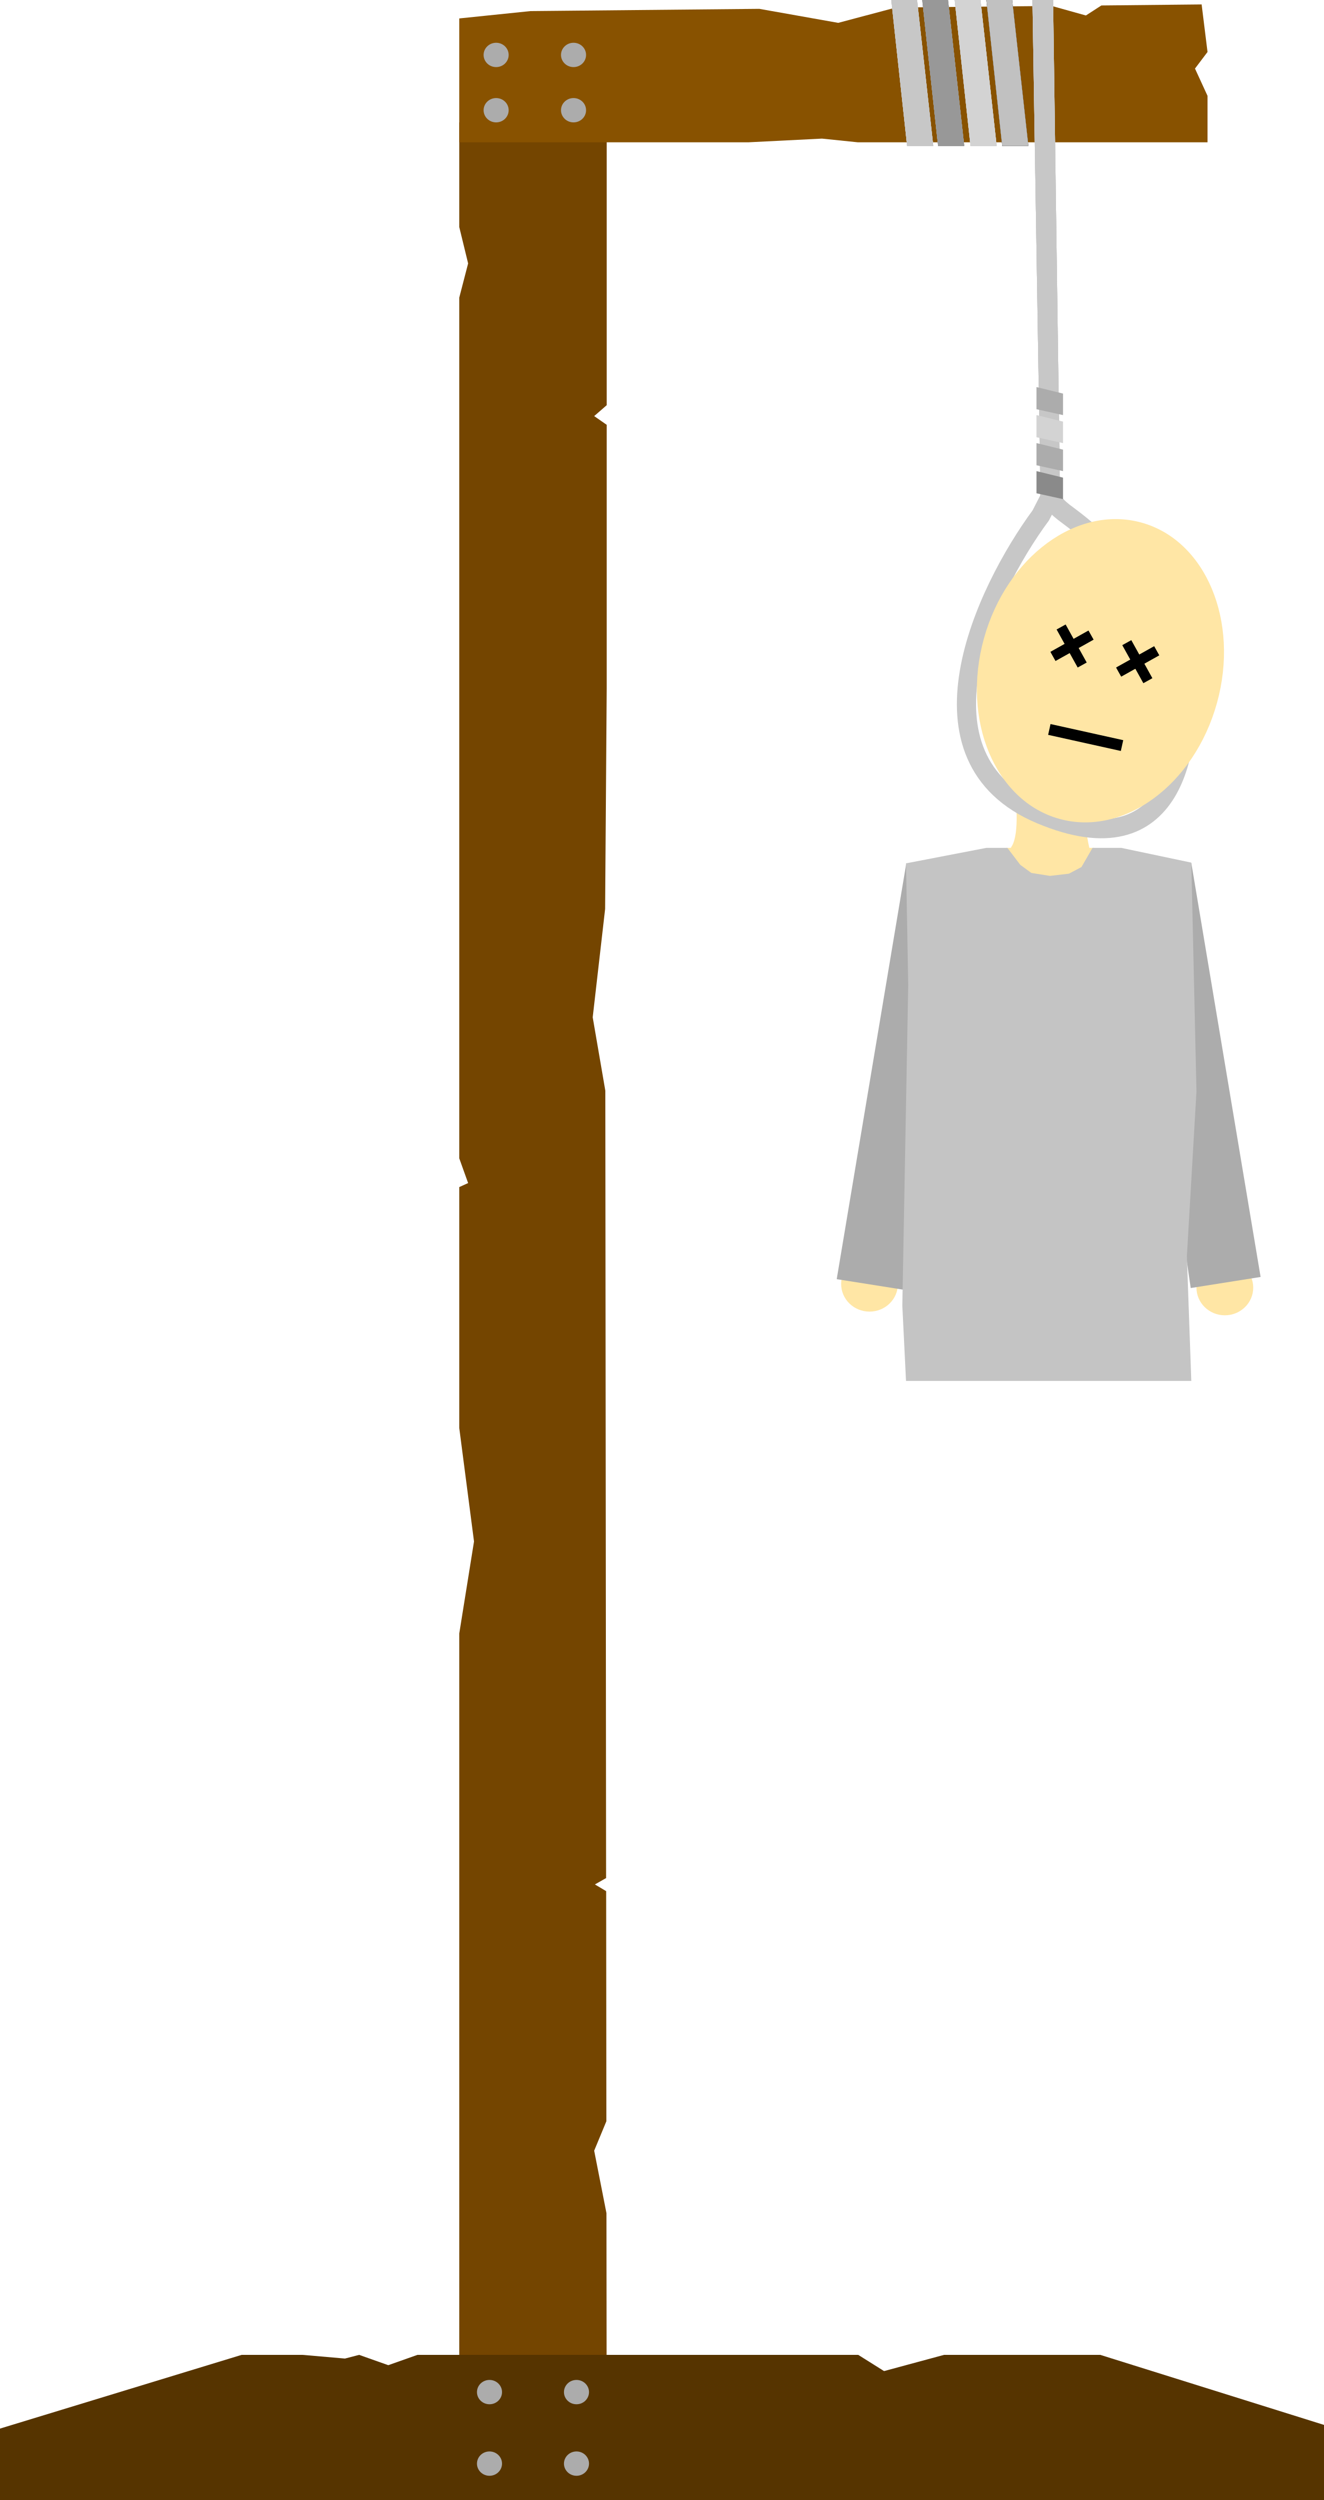 <svg width="1796" height="3391" viewBox="0 0 1796 3391" fill="none" xmlns="http://www.w3.org/2000/svg">
<path d="M623 166H823V549.572L806 564.363L823 576.195V933.637L820.842 1232.9L804 1379.82L821.13 1479.41L822.17 2547.3L807 2555.93L822.247 2565.05L822.548 2877.13L806 2917.07L822.668 3001.87L823 3346H623V2215.5L643 2090.76L623 1936.94V1610.07L635 1604.64L623 1571.12V403.637L635 357.293L623 307.991V166Z" fill="#744500"/>
<path d="M0 3294L327.778 3194H410.288L467.932 3199L487.147 3194L526.706 3208L566.266 3194H1164.18L1199.22 3216L1280.6 3194H1492.52L1796 3289V3391H0V3294Z" fill="#563400"/>
<ellipse cx="664" cy="3244.5" rx="17" ry="16.5" fill="#ACACAC"/>
<ellipse cx="782" cy="3341.5" rx="17" ry="16.5" fill="#ACACAC"/>
<ellipse cx="664" cy="3341.5" rx="17" ry="16.5" fill="#ACACAC"/>
<ellipse cx="782" cy="3244.5" rx="17" ry="16.5" fill="#ACACAC"/>
<path d="M623 25L719.5 15.049L1030 11.99L1137 31L1215.5 10.163L1426.75 8.081L1473 21L1494 7.419L1630 6L1638 70.5L1621 93L1638 130V193H1163.5L1115 188L1015.5 193H623V25Z" fill="#885200"/>
<ellipse cx="673" cy="74.5" rx="17" ry="16.5" fill="#ACACAC"/>
<ellipse cx="778" cy="74.5" rx="17" ry="16.5" fill="#ACACAC"/>
<ellipse cx="778" cy="149.5" rx="17" ry="16.5" fill="#ACACAC"/>
<ellipse cx="673" cy="149.5" rx="17" ry="16.5" fill="#ACACAC"/>
<path d="M1251 0H1286L1308 198H1272.5L1251 0Z" fill="#CBCBCB"/>
<path d="M1251 0H1286L1308 198H1272.5L1251 0Z" fill="#CBCBCB"/>
<path d="M1251 0H1286L1308 198H1272.5L1251 0Z" fill="#8A8A8A"/>
<path d="M1251 0H1286L1308 198H1272.5L1251 0Z" fill="#989898"/>
<path d="M1338 0H1373L1395 198H1359.5L1338 0Z" fill="#CBCBCB"/>
<path d="M1338 0H1373L1395 198H1359.5L1338 0Z" fill="#CBCBCB"/>
<path d="M1338 0H1373L1395 198H1359.5L1338 0Z" fill="#262626"/>
<path d="M1338 0H1373L1395 198H1359.5L1338 0Z" fill="#C1C1C1"/>
<path d="M1295 0H1330L1352 198H1316.5L1295 0Z" fill="#CBCBCB"/>
<path d="M1295 0H1330L1352 198H1316.5L1295 0Z" fill="#CBCBCB"/>
<path d="M1295 0H1330L1352 198H1316.5L1295 0Z" fill="#CBCBCB"/>
<path d="M1295 0H1330L1352 198H1316.5L1295 0Z" fill="#D3D3D3"/>
<path d="M1209 0H1244L1266 198H1230.5L1209 0Z" fill="#CBCBCB"/>
<path d="M1209 0H1244L1266 198H1230.5L1209 0Z" fill="#CBCBCB"/>
<path d="M1209 0H1244L1266 198H1230.5L1209 0Z" fill="#CBCBCB"/>
<path d="M1209 0H1244L1266 198H1230.5L1209 0Z" fill="#C7C7C7"/>
<path d="M1400.5 0H1428.5L1438 677H1411.5L1400.5 0Z" fill="#CBCBCB"/>
<path d="M1400.5 0H1428.5L1438 677H1411.5L1400.5 0Z" fill="#CBCBCB"/>
<path d="M1400.5 0H1428.5L1438 677H1411.5L1400.5 0Z" fill="#CBCBCB"/>
<path d="M1400.5 0H1428.5L1438 677H1411.5L1400.5 0Z" fill="#C7C7C7"/>
<path d="M1370.95 1149.96C1382.63 1135.65 1379.26 1090.28 1376.11 1069.38C1387.22 1070.53 1422.37 1075.93 1474.1 1088.31C1467.89 1104.73 1475.51 1142.88 1480.1 1159.91L1370.95 1149.96Z" fill="#FFE6A5"/>
<path d="M1411.8 1104.65C1229.24 1027.99 1335.73 802.313 1411.8 699.059L1426.68 670C1424.79 678.244 1432.21 687.188 1448.65 699.059C1549.57 773.253 1596.06 875.476 1606.69 917.314C1617.8 1011.7 1594.36 1181.32 1411.8 1104.65Z" stroke="#C7C7C7" stroke-width="26"/>
<path d="M1406 525L1442 533.837V563L1406 555.047V525Z" fill="#ACACAC"/>
<path d="M1406 563L1442 571.837V601L1406 593.047V563Z" fill="#D3D3D3"/>
<path d="M1406 601L1442 609.837V639L1406 631.047V601Z" fill="#ACACAC"/>
<path d="M1406 639L1442 647.837V677L1406 669.047V639Z" fill="#8A8A8A"/>
<ellipse cx="1492.75" cy="909.744" rx="164" ry="208.5" transform="rotate(15.5 1492.75 909.744)" fill="#FFE6A5"/>
<rect x="1425" y="884.165" width="59" height="14" transform="rotate(-29.242 1425 884.165)" fill="black"/>
<rect x="1425" y="884.165" width="59" height="14" transform="rotate(-29.242 1425 884.165)" fill="black"/>
<path d="M1474.11 898.603L1445.51 847L1433.27 853.787L1461.87 905.39L1474.11 898.603Z" fill="black"/>
<rect x="1365" y="1150" width="119" height="57" fill="#FFE6A5"/>
<ellipse cx="1179.5" cy="1741.5" rx="38.5" ry="37.5" fill="#FFE6A5"/>
<rect x="1514.09" y="905.426" width="59" height="14" transform="rotate(-29.242 1514.09 905.426)" fill="black"/>
<rect x="1514.09" y="905.426" width="59" height="14" transform="rotate(-29.242 1514.09 905.426)" fill="black"/>
<path d="M1229.41 1170.78L1260.91 1177.73L1286.46 1193.45L1302.53 1215.97L1303.36 1242.34L1229.82 1749.98L1135 1734.96L1229.41 1170.78Z" fill="#ACACAC"/>
<ellipse rx="38.5" ry="37.5" transform="matrix(-1 0 0 1 1661.5 1746.5)" fill="#FFE6A5"/>
<path d="M1616.07 1170.78L1584.57 1177.72L1559.01 1193.38L1542.92 1215.8L1542.07 1242.03L1615.19 1747.01L1710.01 1731.99L1616.07 1170.78Z" fill="#ACACAC"/>
<path d="M1229 1171L1338 1150H1366.5L1384 1173L1399 1184L1424.25 1188L1450 1185L1467 1176L1482 1150H1521L1616 1170L1623 1480.5L1610 1704L1616 1873H1229L1224 1771L1232 1336L1229 1171Z" fill="#C4C4C4"/>
<path d="M1563.21 919.864L1534.6 868.262L1522.36 875.049L1550.96 926.652L1563.21 919.864Z" fill="black"/>
<rect x="1425.04" y="982.062" width="101" height="15" transform="rotate(12.5 1425.04 982.062)" fill="black"/>
</svg>
